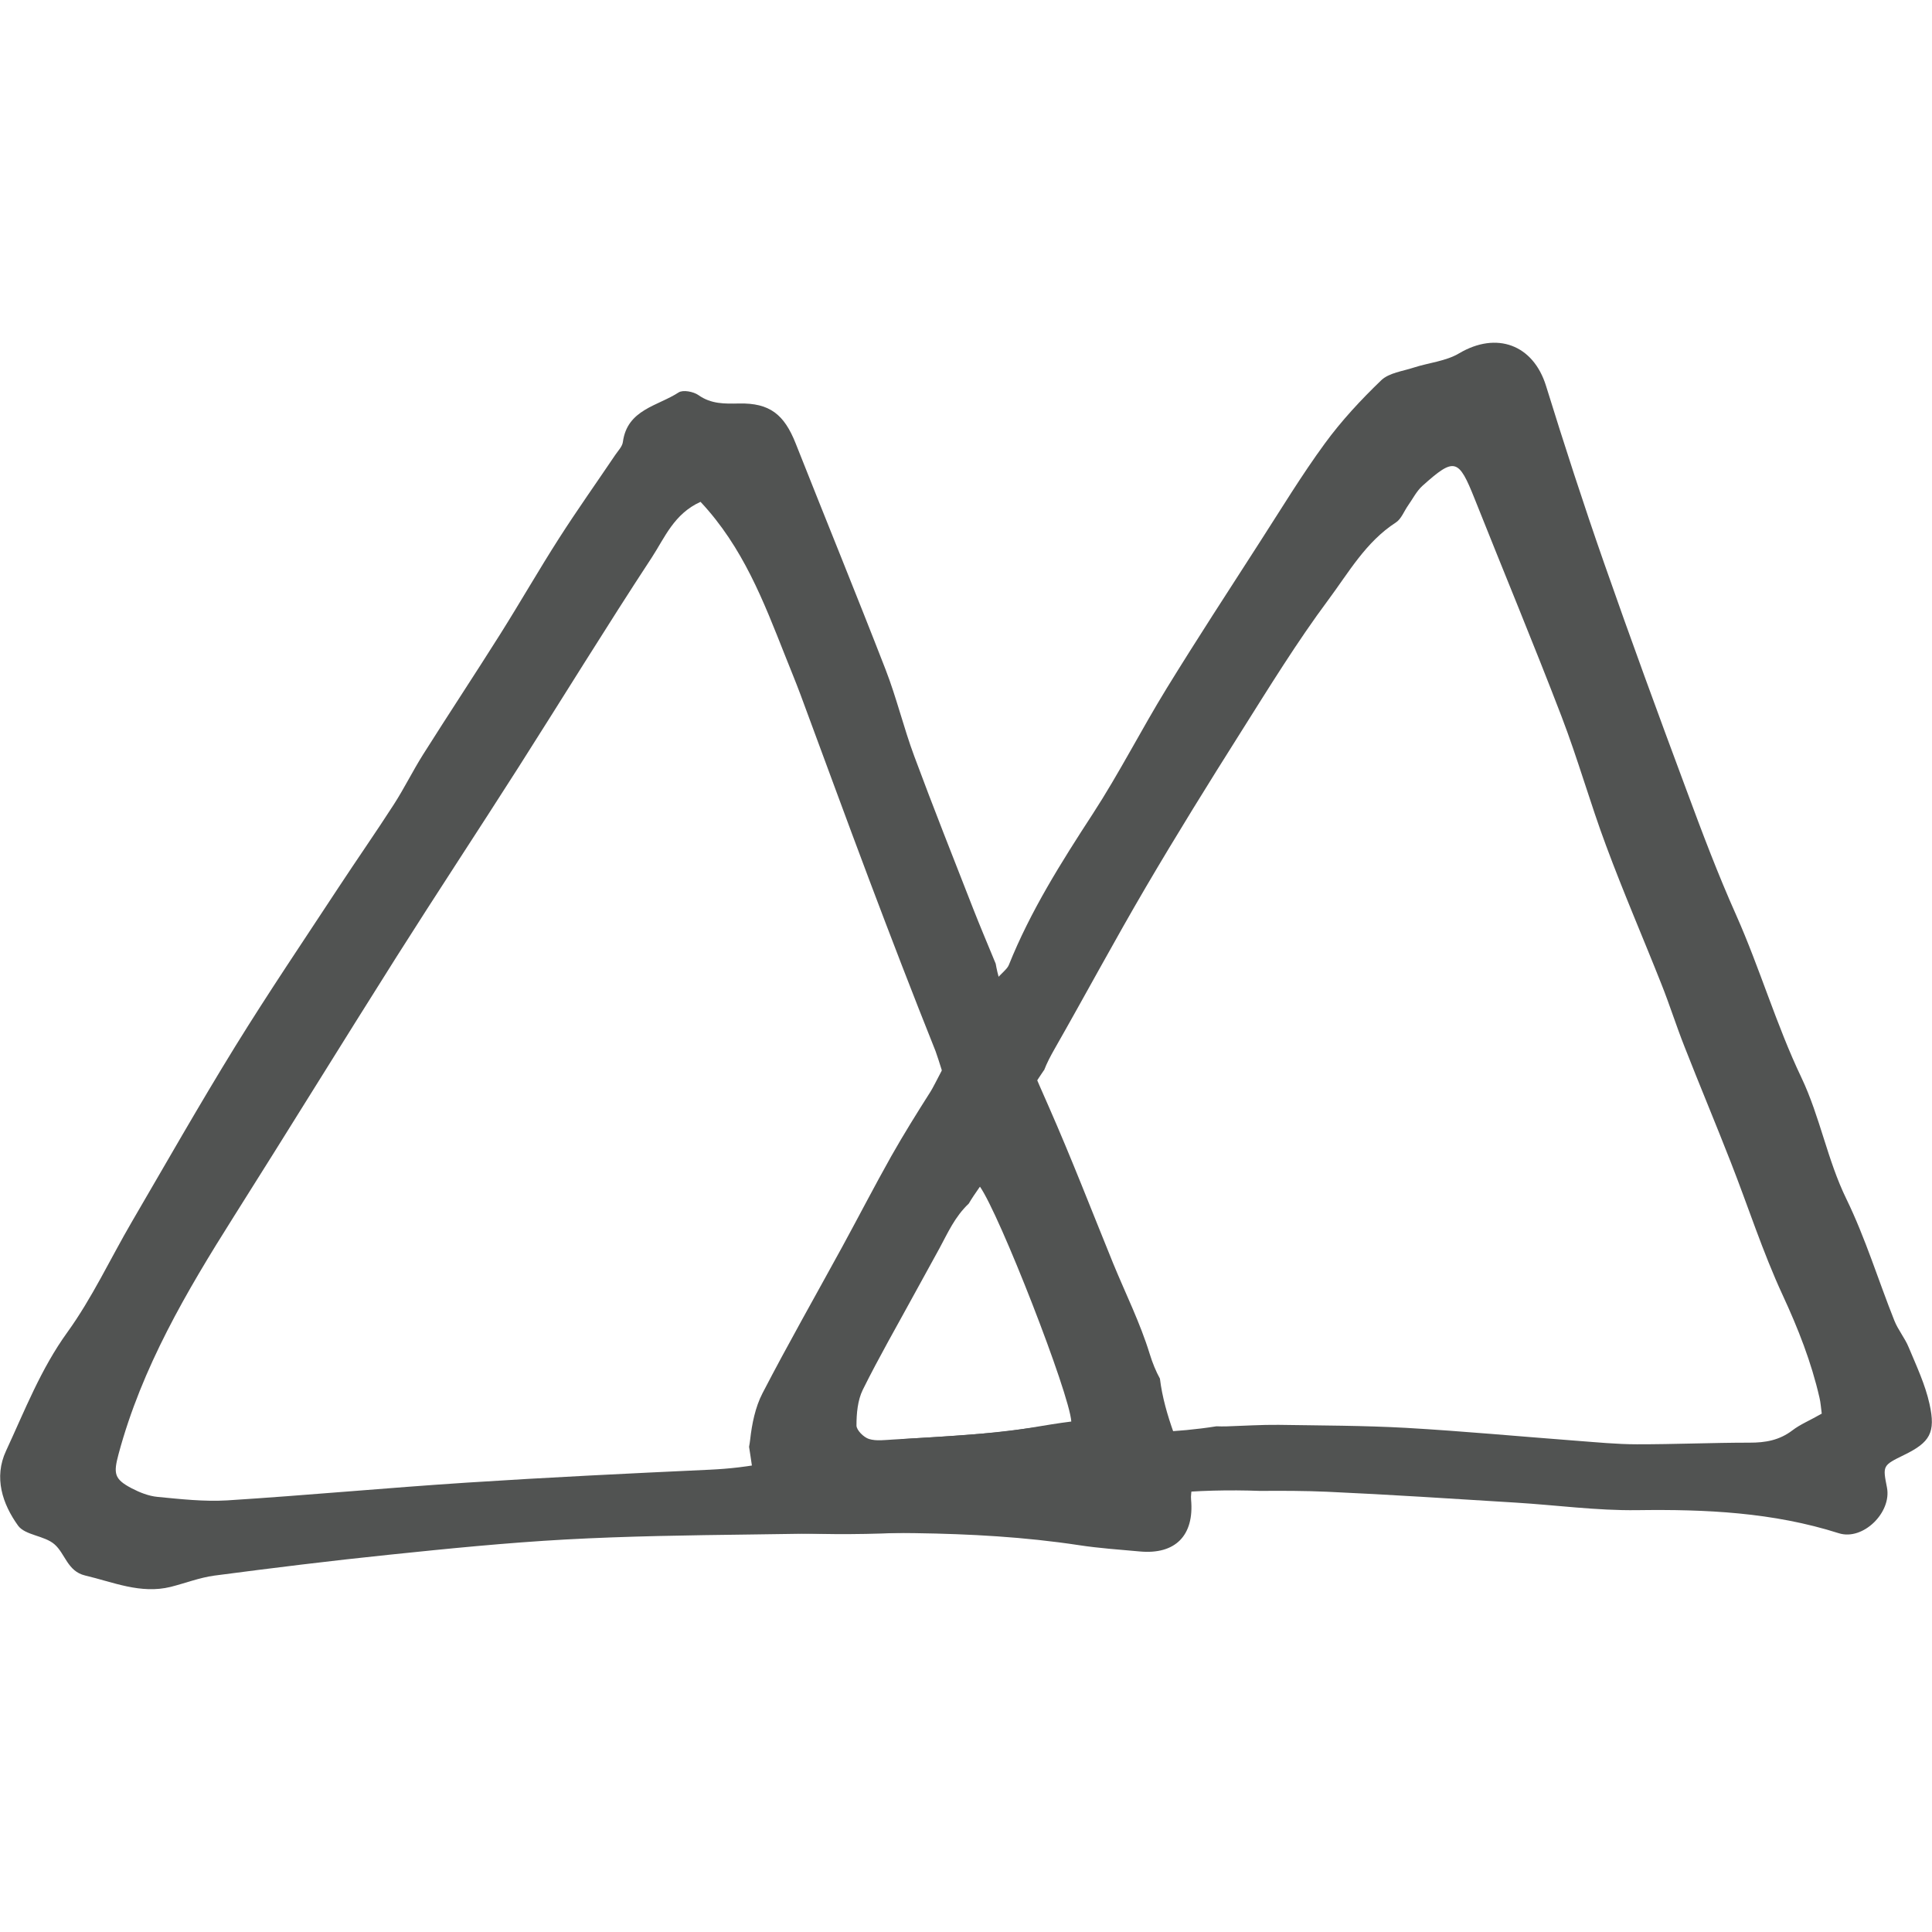 <?xml version="1.0" encoding="utf-8"?>
<!-- Generator: Adobe Illustrator 16.0.4, SVG Export Plug-In . SVG Version: 6.00 Build 0)  -->
<!DOCTYPE svg PUBLIC "-//W3C//DTD SVG 1.1//EN" "http://www.w3.org/Graphics/SVG/1.1/DTD/svg11.dtd">
<svg version="1.1" id="Layer_1" xmlns="http://www.w3.org/2000/svg" xmlns:xlink="http://www.w3.org/1999/xlink" x="0px" y="0px"
	 width="32px" height="32px" viewBox="0 0 32 32" enable-background="new 0 0 32 32" xml:space="preserve">
<g>
	<path fill="#515352" d="M19.768,24.594c-0.212-0.579-0.481-1.144-0.556-1.76c-0.066-0.12-0.122-0.255-0.17-0.411
		c-0.157-0.511-0.398-0.995-0.602-1.491c-0.355-0.872-0.694-1.75-1.073-2.611c-0.075-0.173-0.762-1.684-0.875-2.359
		c-0.145-0.351-0.262-0.628-0.372-0.908c-0.329-0.842-0.663-1.682-0.977-2.529c-0.176-0.473-0.293-0.967-0.476-1.438
		c-0.486-1.251-0.994-2.493-1.488-3.742c-0.191-0.483-0.432-0.672-0.937-0.662c-0.24,0.005-0.462,0.011-0.674-0.139
		c-0.083-0.058-0.256-0.091-0.328-0.044c-0.346,0.226-0.851,0.281-0.923,0.82c-0.01,0.077-0.08,0.146-0.127,0.216
		C9.88,7.996,9.559,8.448,9.26,8.915c-0.335,0.523-0.644,1.063-0.975,1.589c-0.421,0.668-0.857,1.327-1.278,1.994
		c-0.17,0.27-0.311,0.558-0.483,0.825c-0.3,0.466-0.618,0.921-0.922,1.384c-0.573,0.872-1.157,1.736-1.705,2.623
		c-0.591,0.959-1.148,1.938-1.716,2.912c-0.355,0.609-0.655,1.256-1.065,1.824c-0.441,0.61-0.706,1.297-1.016,1.965
		c-0.206,0.442-0.059,0.879,0.199,1.238c0.118,0.162,0.439,0.164,0.605,0.311c0.177,0.155,0.213,0.445,0.505,0.515
		c0.467,0.11,0.92,0.311,1.417,0.189c0.242-0.061,0.479-0.154,0.724-0.187c0.965-0.127,1.931-0.246,2.899-0.346
		c0.97-0.101,1.941-0.198,2.914-0.252c1.023-0.056,2.049-0.07,3.074-0.083c1.814-0.021,3.63-0.097,5.435,0.177
		c0.333,0.051,0.669,0.073,1.005,0.104c0.591,0.055,0.905-0.265,0.851-0.858c-0.007-0.062,0.007-0.128,0.016-0.241
		C19.751,24.598,19.759,24.596,19.768,24.594z M16.478,23.727c-0.468,0.043-1.042,0.08-1.511,0.107
		c-0.844,0.148-1.301,0.244-2.145,0.375c-0.455,0.089-0.743,0.118-1.068,0.134c-1.342,0.062-2.683,0.127-4.023,0.214
		c-1.323,0.086-2.644,0.21-3.967,0.294c-0.383,0.023-0.772-0.021-1.157-0.058c-0.145-0.014-0.293-0.073-0.424-0.141
		c-0.295-0.154-0.305-0.247-0.219-0.569c0.385-1.433,1.123-2.688,1.905-3.927c0.905-1.432,1.793-2.875,2.698-4.307
		c0.665-1.051,1.35-2.088,2.018-3.136c0.739-1.16,1.458-2.332,2.212-3.481c0.212-0.325,0.367-0.722,0.806-0.92
		C12.307,9.064,12.647,9.96,13,10.85c0.086,0.218,0.176,0.434,0.258,0.653c0.379,1.021,0.752,2.043,1.136,3.062
		c0.359,0.952,0.724,1.901,1.102,2.846c0.062,0.154,0.698,2.258,0.729,2.235c0.328,0.457,1.491,3.44,1.519,3.899
		C17.287,23.602,16.94,23.684,16.478,23.727z"/>
	<path fill="#515352" d="M31.959,23.255c-0.071-0.323-0.217-0.632-0.345-0.939c-0.063-0.154-0.177-0.289-0.238-0.444
		c-0.267-0.67-0.479-1.366-0.794-2.013c-0.317-0.649-0.435-1.359-0.746-2.013c-0.414-0.868-0.686-1.804-1.079-2.688
		c-0.301-0.673-0.562-1.364-0.818-2.056c-0.469-1.259-0.932-2.521-1.375-3.79c-0.338-0.967-0.654-1.943-0.957-2.921
		c-0.212-0.683-0.818-0.906-1.439-0.539c-0.22,0.131-0.501,0.155-0.751,0.236c-0.185,0.061-0.411,0.087-0.54,0.211
		c-0.336,0.323-0.659,0.67-0.934,1.047c-0.384,0.524-0.722,1.083-1.075,1.63c-0.518,0.805-1.041,1.607-1.543,2.423
		c-0.422,0.687-0.788,1.409-1.227,2.084c-0.522,0.802-1.03,1.607-1.388,2.499c-0.028,0.069-0.104,0.12-0.242,0.272
		c-0.002-0.006-0.005-0.012-0.007-0.017c-0.125,0.399-0.458,0.718-0.651,1.084c-0.097,0.185-0.343,0.674-0.394,0.754
		c-0.225,0.354-0.446,0.708-0.652,1.072c-0.279,0.496-0.54,1.002-0.812,1.501c-0.442,0.809-0.899,1.611-1.323,2.429
		c-0.119,0.23-0.175,0.507-0.204,0.768c-0.005,0.042-0.011,0.082-0.018,0.119c0.035,0.209,0.056,0.423,0.108,0.632
		c0.083,0.332,0.268,0.606,0.535,0.794c1.375,0.059,2.762-0.01,4.117-0.253c0.721-0.131,1.424-0.33,2.154-0.4
		c0.517-0.05,1.035-0.062,1.552-0.043c0.369-0.003,0.739-0.002,1.106,0.014c1.042,0.047,2.083,0.116,3.125,0.18
		c0.671,0.041,1.343,0.134,2.013,0.125c1.133-0.016,2.248,0.035,3.339,0.382c0.4,0.128,0.879-0.344,0.798-0.757
		c-0.072-0.365-0.072-0.365,0.285-0.54C31.963,23.891,32.065,23.732,31.959,23.255z M29.688,23.691
		c-0.215,0.164-0.447,0.205-0.71,0.204c-0.621,0-1.243,0.028-1.864,0.027c-0.336,0-0.672-0.034-1.008-0.059
		c-0.938-0.071-1.875-0.159-2.814-0.213c-0.704-0.039-1.41-0.039-2.116-0.05c-0.285-0.003-0.569,0.016-0.854,0.025
		c-0.061,0.002-0.118,0.001-0.174-0.001c-0.328,0.052-0.661,0.082-0.991,0.096c-0.615,0.025-1.234,0.002-1.843-0.099
		c-0.352,0.046-0.706,0.093-1.062,0.126c-0.485,0.044-0.972,0.066-1.458,0.096c-0.134,0.007-0.279,0.029-0.401-0.009
		c-0.087-0.027-0.207-0.146-0.207-0.223c0-0.198,0.019-0.417,0.104-0.591c0.268-0.541,0.57-1.064,0.859-1.595
		c0.137-0.25,0.275-0.5,0.412-0.75c0.137-0.253,0.253-0.521,0.485-0.74c0.099-0.169,0.224-0.329,0.317-0.47
		c0.164-0.247,0.254-0.527,0.38-0.792c0.156-0.327,0.337-0.638,0.542-0.938c0.003-0.004,0.005-0.008,0.009-0.01
		c0.045-0.117,0.105-0.232,0.173-0.351c0.508-0.891,0.992-1.794,1.511-2.679c0.51-0.869,1.041-1.725,1.579-2.576
		c0.465-0.737,0.923-1.483,1.443-2.182c0.336-0.451,0.622-0.962,1.12-1.283c0.09-0.058,0.135-0.187,0.203-0.283
		c0.077-0.109,0.139-0.235,0.236-0.323c0.534-0.479,0.599-0.456,0.867,0.217c0.478,1.202,0.975,2.395,1.438,3.602
		c0.271,0.706,0.475,1.438,0.74,2.146c0.285,0.769,0.611,1.521,0.913,2.284c0.137,0.343,0.248,0.697,0.384,1.04
		c0.251,0.641,0.517,1.274,0.767,1.915c0.287,0.732,0.528,1.485,0.858,2.198c0.256,0.553,0.476,1.111,0.611,1.703
		c0.019,0.079,0.023,0.161,0.037,0.261C29.978,23.527,29.818,23.591,29.688,23.691z"/>
</g>
</svg>
